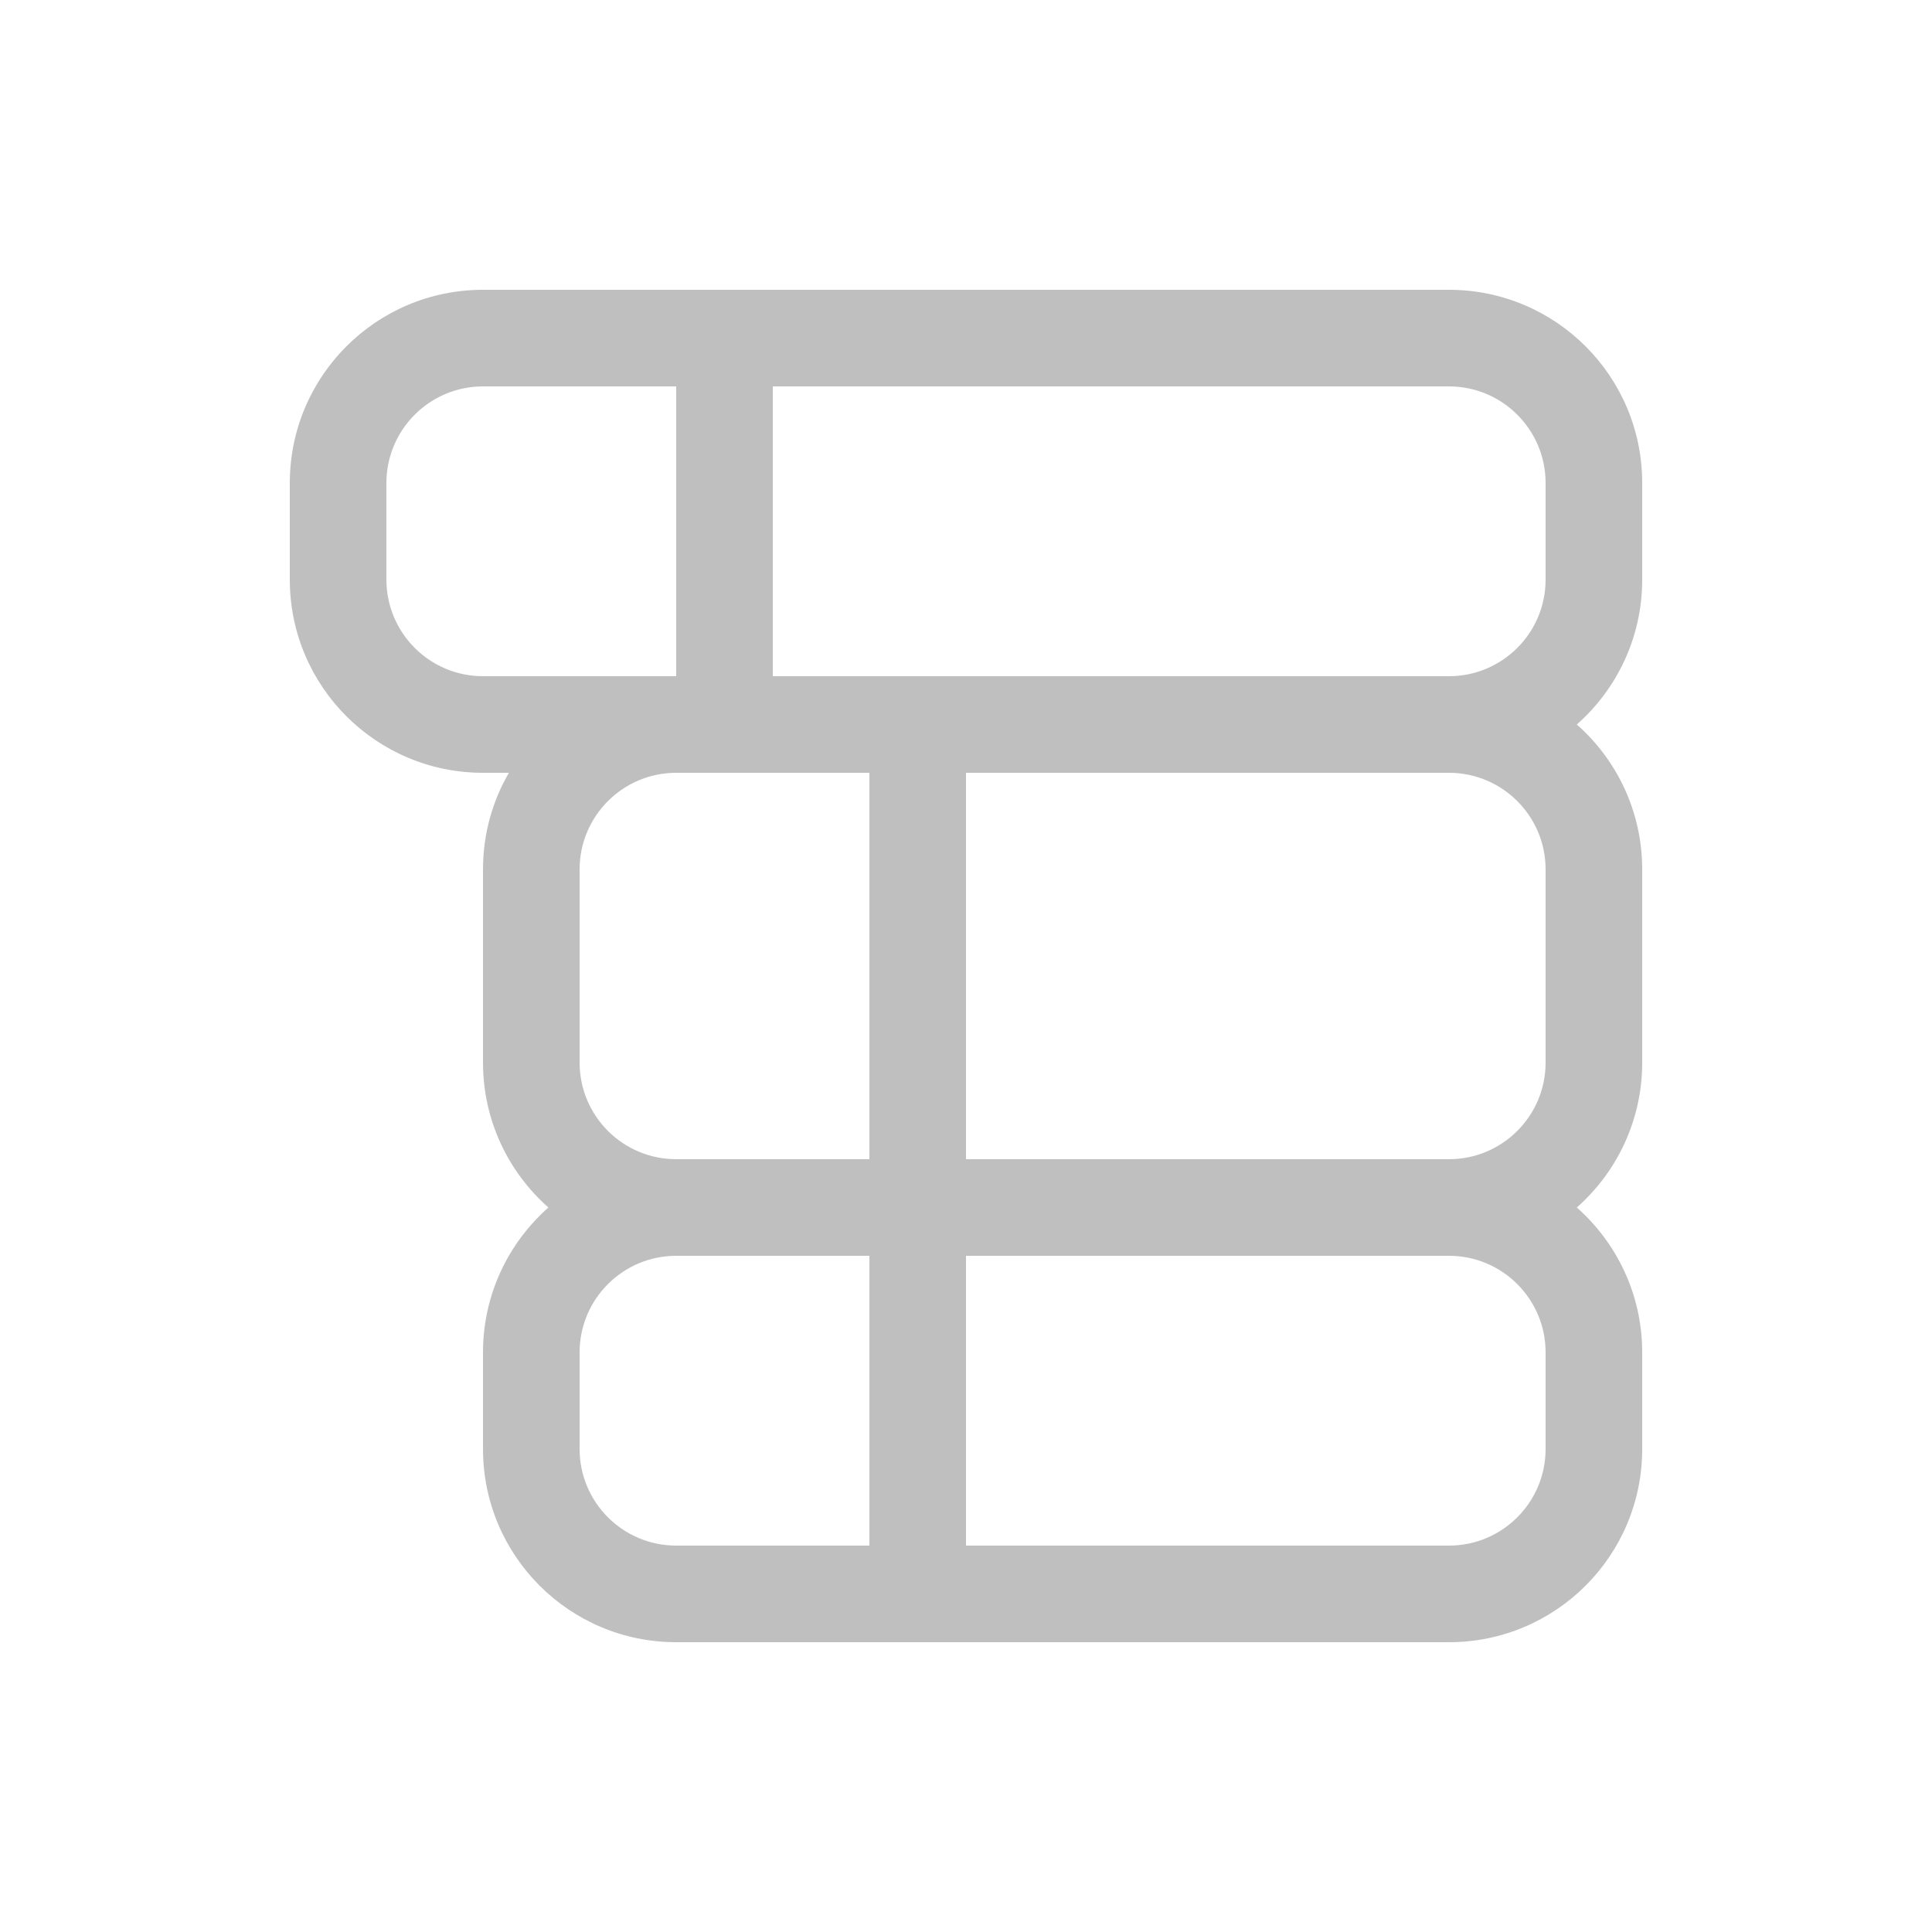 <svg width="512" height="512" viewBox="0 0 20 20" fill="none" xmlns="http://www.w3.org/2000/svg"><path d="M5 3C3.895 3 3 3.895 3 5V6C3 7.105 3.895 8 5 8H5.268C5.097 8.294 5 8.636 5 9V11C5 11.597 5.262 12.133 5.677 12.5C5.262 12.867 5 13.403 5 14V15C5 16.105 5.895 17 7 17H15C16.105 17 17 16.105 17 15V14C17 13.403 16.738 12.867 16.323 12.5C16.738 12.133 17 11.597 17 11V9C17 8.403 16.738 7.866 16.323 7.5C16.738 7.134 17 6.597 17 6V5C17 3.895 16.105 3 15 3H5ZM15 12H10V8H15C15.552 8 16 8.448 16 9V11C16 11.552 15.552 12 15 12ZM9 8V12H7C6.448 12 6 11.552 6 11V9C6 8.448 6.448 8 7 8H9ZM10 13H15C15.552 13 16 13.448 16 14V15C16 15.552 15.552 16 15 16H10V13ZM9 13V16H7C6.448 16 6 15.552 6 15V14C6 13.448 6.448 13 7 13H9ZM8 7V4H15C15.552 4 16 4.448 16 5V6C16 6.552 15.552 7 15 7H8ZM7 7H5C4.448 7 4 6.552 4 6V5C4 4.448 4.448 4 5 4H7V7Z" fill="#bfbfbf"/></svg>